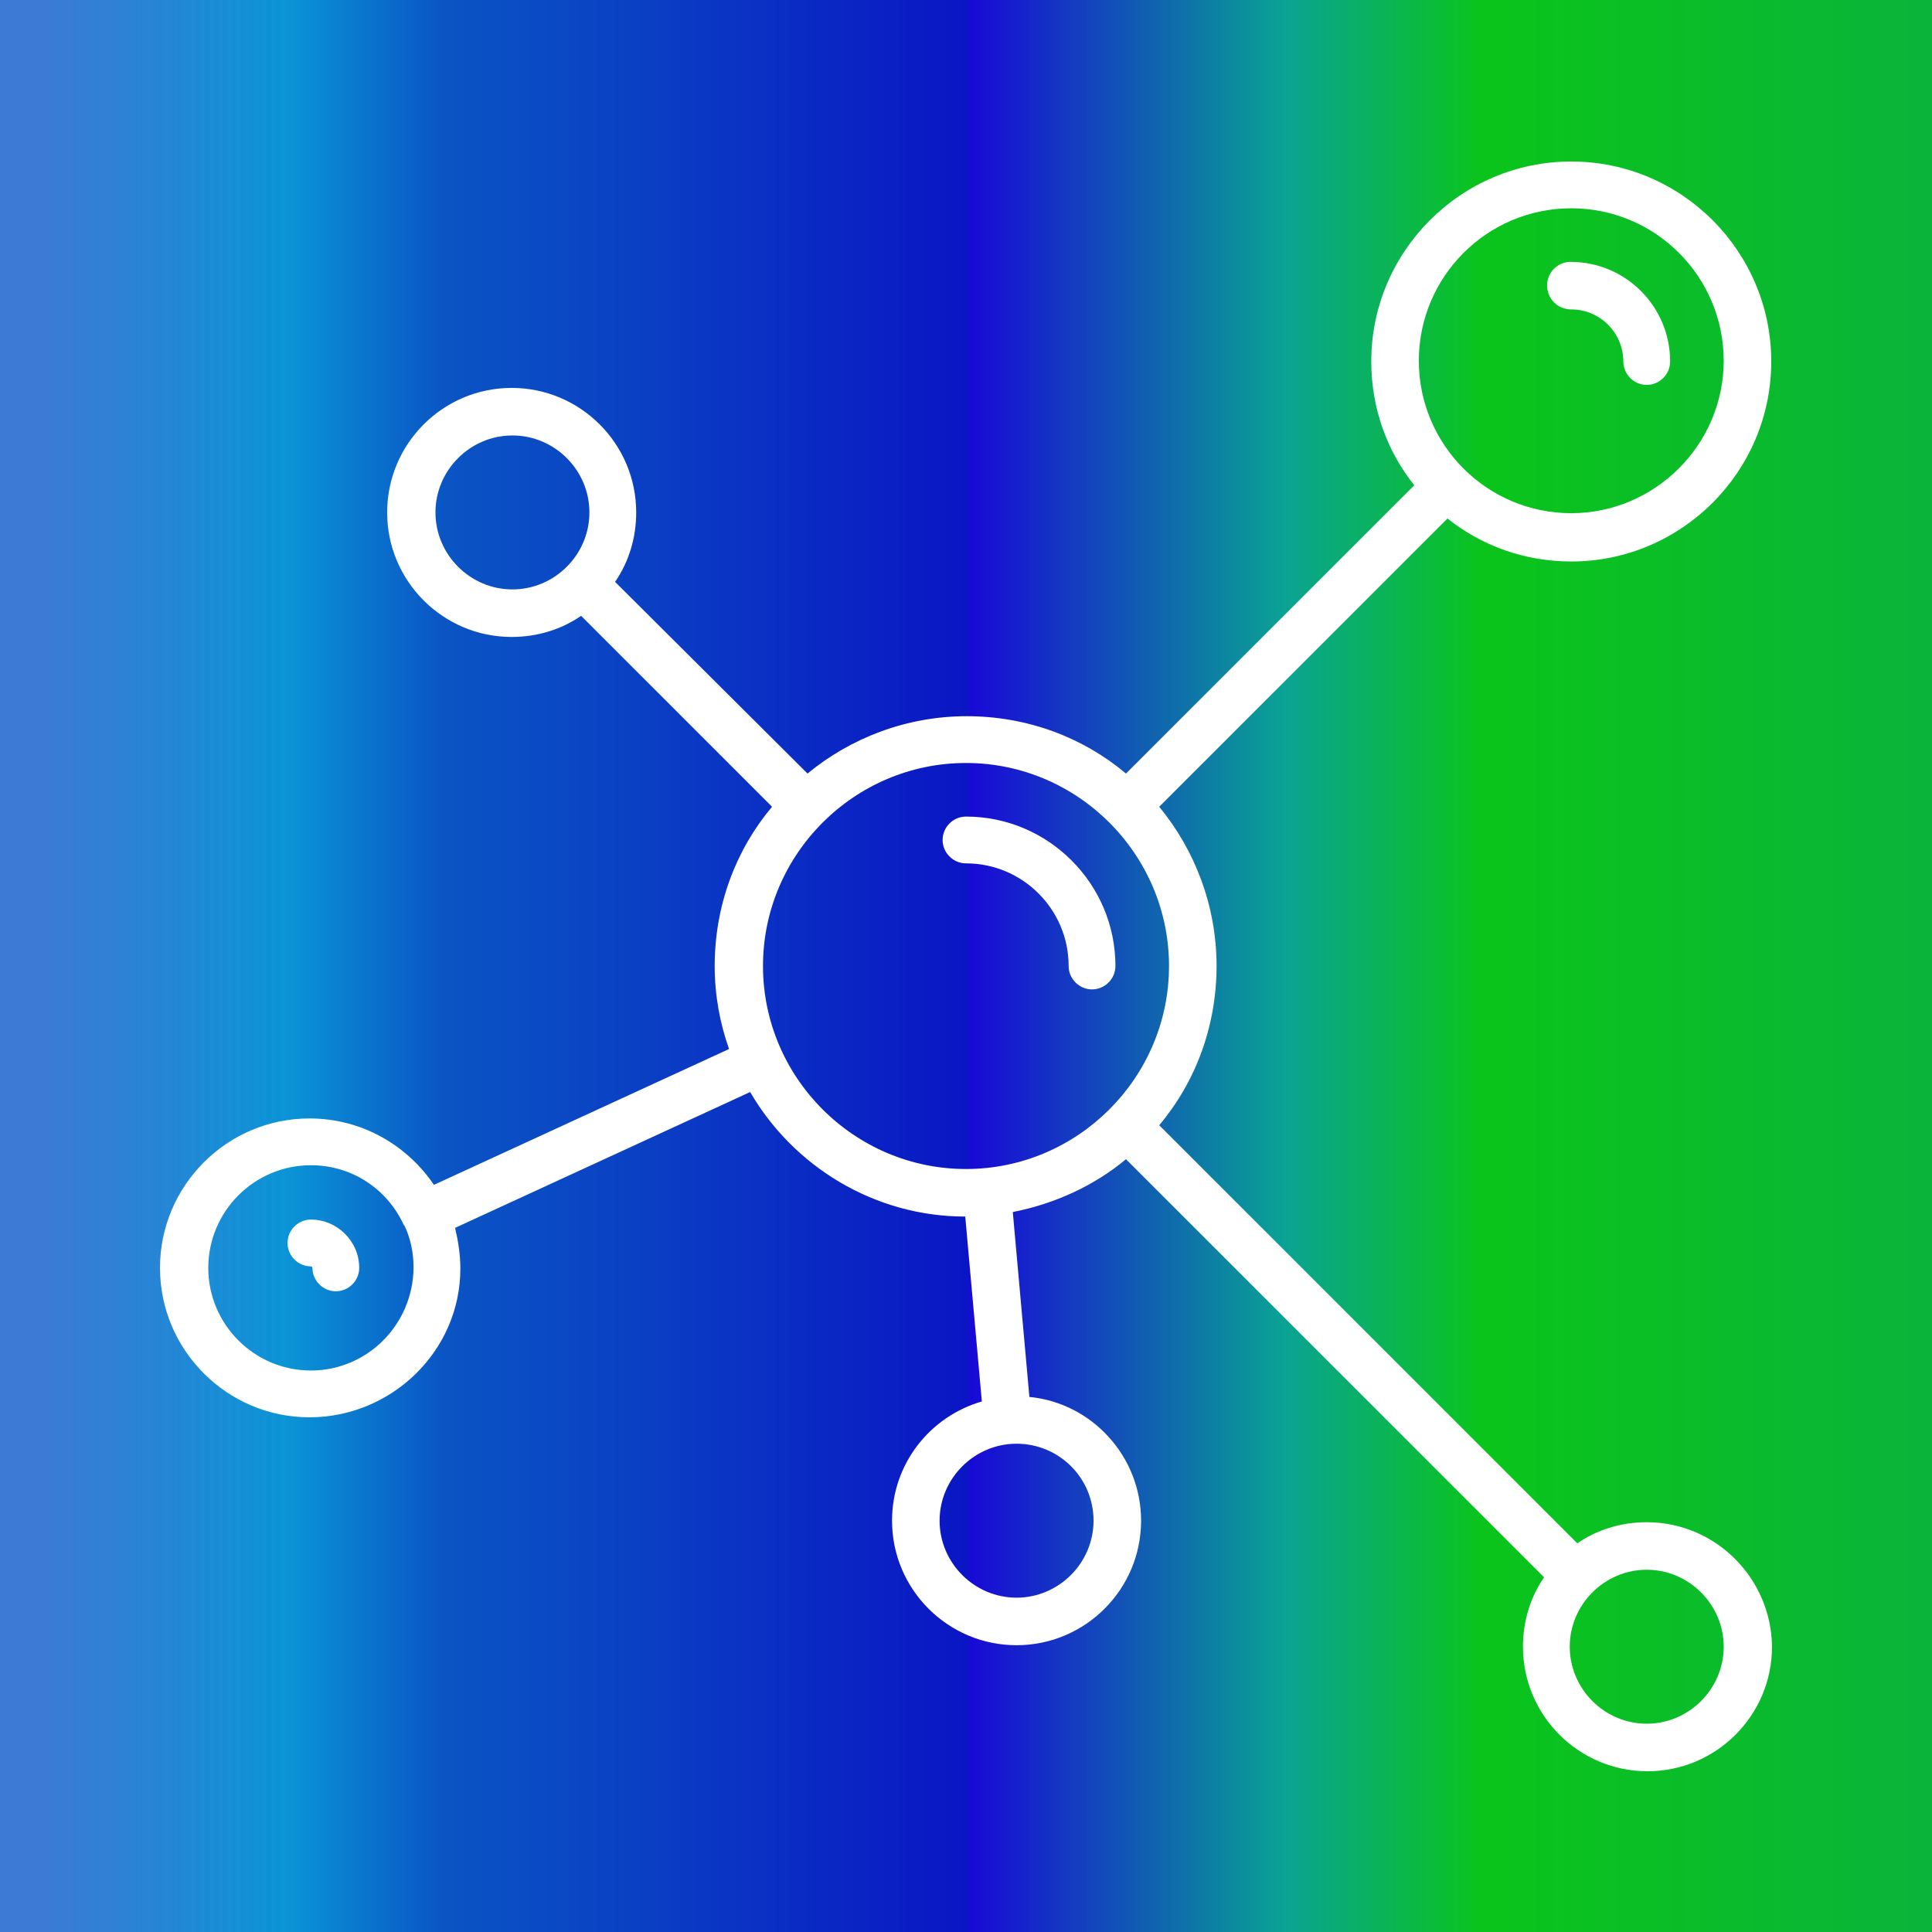 <?xml version="1.0" encoding="utf-8"?>
<!-- Generator: Adobe Illustrator 18.0.0, SVG Export Plug-In . SVG Version: 6.00 Build 0)  -->
<!DOCTYPE svg PUBLIC "-//W3C//DTD SVG 1.1//EN" "http://www.w3.org/Graphics/SVG/1.1/DTD/svg11.dtd">
<svg version="1.1" id="Layer_1" xmlns="http://www.w3.org/2000/svg" xmlns:xlink="http://www.w3.org/1999/xlink" x="0px" y="0px"
	 viewBox="0 0 256 256" enable-background="new 0 0 256 256" xml:space="preserve">
<rect x="0" y="0" width="256" height="256" fill="#333333" stroke="none"/>
<title>30</title>
<linearGradient id="SVGID_1_" gradientUnits="userSpaceOnUse" x1="0" y1="128" x2="256" y2="128">
	<stop  offset="2.247200e-02" style="stop-color:#3F8CFF"/>
	<stop  offset="7.611107e-02" style="stop-color:#2799FF"/>
	<stop  offset="0.149" style="stop-color:#00ADFF"/>
	<stop  offset="0.23" style="stop-color:#005DE9"/>
	<stop  offset="0.325" style="stop-color:#0045E9"/>
	<stop  offset="0.5" style="stop-color:#000FE9"/>
	<stop  offset="0.503" style="stop-color:#1200FF"/>
	<stop  offset="0.665" style="stop-color:#00BFAC"/>
	<stop  offset="0.768" style="stop-color:#00E915"/>
	<stop  offset="0.915" style="stop-color:#00DC2D"/>
	<stop  offset="1" style="stop-color:#00D43D"/>
</linearGradient>
<path opacity="0.8" fill="url(#SVGID_1_)" d="M0,0h256v256H0V0"/>
<g>
	<path fill="#FFFFFF" d="M218.2,201.7c-3.4,0-6.6,1-9.2,2.8l-55.4-55.4c4.8-5.7,7.6-13.1,7.6-21.1s-2.9-15.4-7.6-21.1l38.2-38.2
		c4.5,3.6,10.2,5.7,16.4,5.7c14.6,0,26.5-11.9,26.5-26.5s-11.9-26.5-26.5-26.5c-14.6,0-26.5,11.9-26.5,26.5c0,6.2,2.1,11.9,5.7,16.4
		l-38.2,38.2c-5.7-4.8-13.1-7.6-21.1-7.6s-15.4,2.9-21.1,7.6L81.5,77.1c1.8-2.6,2.8-5.8,2.8-9.2c0-9.1-7.4-16.5-16.5-16.5
		s-16.5,7.4-16.5,16.5s7.4,16.5,16.5,16.5c3.4,0,6.6-1,9.2-2.8l25.3,25.3c-4.8,5.7-7.6,13.1-7.6,21.1c0,3.9,0.7,7.6,1.9,11l-39.1,18
		c-3.6-5.3-9.6-8.8-16.5-8.8c-10.9,0-19.8,8.9-19.8,19.8c0,10.9,8.9,19.8,19.8,19.8S61,179,61,168.1c0-1.9-0.3-3.7-0.7-5.4l39.1-18
		c5.7,9.8,16.4,16.5,28.5,16.5l2.2,24.5c-6.9,2-11.9,8.3-11.9,15.8c0,9.1,7.4,16.5,16.5,16.5c9.1,0,16.5-7.4,16.5-16.5
		c0-8.5-6.5-15.6-14.8-16.4l-2.2-24.5c5.6-1.1,10.8-3.5,15-7l55.4,55.4c-1.8,2.6-2.8,5.8-2.8,9.2c0,9.1,7.4,16.5,16.5,16.5
		c9.1,0,16.5-7.4,16.5-16.5C234.7,209.1,227.3,201.7,218.2,201.7z M41.2,181.6c-7.5,0-13.6-6.1-13.6-13.6s6.1-13.6,13.6-13.6
		c5.4,0,10,3.1,12.2,7.7c0,0.1,0.1,0.1,0.1,0.2c0,0,0,0.1,0.1,0.1c0.8,1.7,1.2,3.6,1.2,5.6C54.7,175.6,48.6,181.6,41.2,181.6z
		 M208.2,27.6c11.2,0,20.2,9.1,20.2,20.2s-9.1,20.2-20.2,20.2c-11.2,0-20.2-9.1-20.2-20.2S197,27.6,208.2,27.6z M57.7,67.9
		c0-5.6,4.6-10.2,10.2-10.2s10.2,4.6,10.2,10.2s-4.6,10.2-10.2,10.2S57.7,73.5,57.7,67.9z M101.1,128c0-14.8,12.1-26.9,26.9-26.9
		s26.9,12.1,26.9,26.9s-12.1,26.9-26.9,26.9S101.1,142.8,101.1,128z M144.9,201.5c0,5.6-4.6,10.2-10.2,10.2s-10.2-4.6-10.2-10.2
		s4.6-10.2,10.2-10.2S144.9,195.8,144.9,201.5z M218.2,228.4c-5.6,0-10.2-4.6-10.2-10.2s4.6-10.2,10.2-10.2s10.2,4.6,10.2,10.2
		S223.8,228.4,218.2,228.4z"/>
	<path fill="#FFFFFF" d="M141.6,128c0,1.7,1.4,3.1,3.1,3.1s3.1-1.4,3.1-3.1c0-10.9-8.9-19.8-19.8-19.8c-1.7,0-3.1,1.4-3.1,3.1
		c0,1.7,1.4,3.1,3.1,3.1C135.5,114.4,141.6,120.5,141.6,128z"/>
	<path fill="#FFFFFF" d="M208.2,41c3.8,0,6.9,3.1,6.9,6.9c0,1.7,1.4,3.1,3.1,3.1c1.7,0,3.1-1.4,3.1-3.1c0-7.3-5.9-13.2-13.2-13.2
		c-1.7,0-3.1,1.4-3.1,3.1C205,39.6,206.4,41,208.2,41z"/>
	<path fill="#FFFFFF" d="M41.2,161.6c-1.7,0-3.1,1.4-3.1,3.1c0,1.7,1.4,3.1,3.1,3.1c0.1,0,0.2,0.1,0.2,0.2c0,1.7,1.4,3.1,3.1,3.1
		c1.7,0,3.1-1.4,3.1-3.1C47.6,164.5,44.7,161.6,41.2,161.6z"/>
</g>
</svg>
